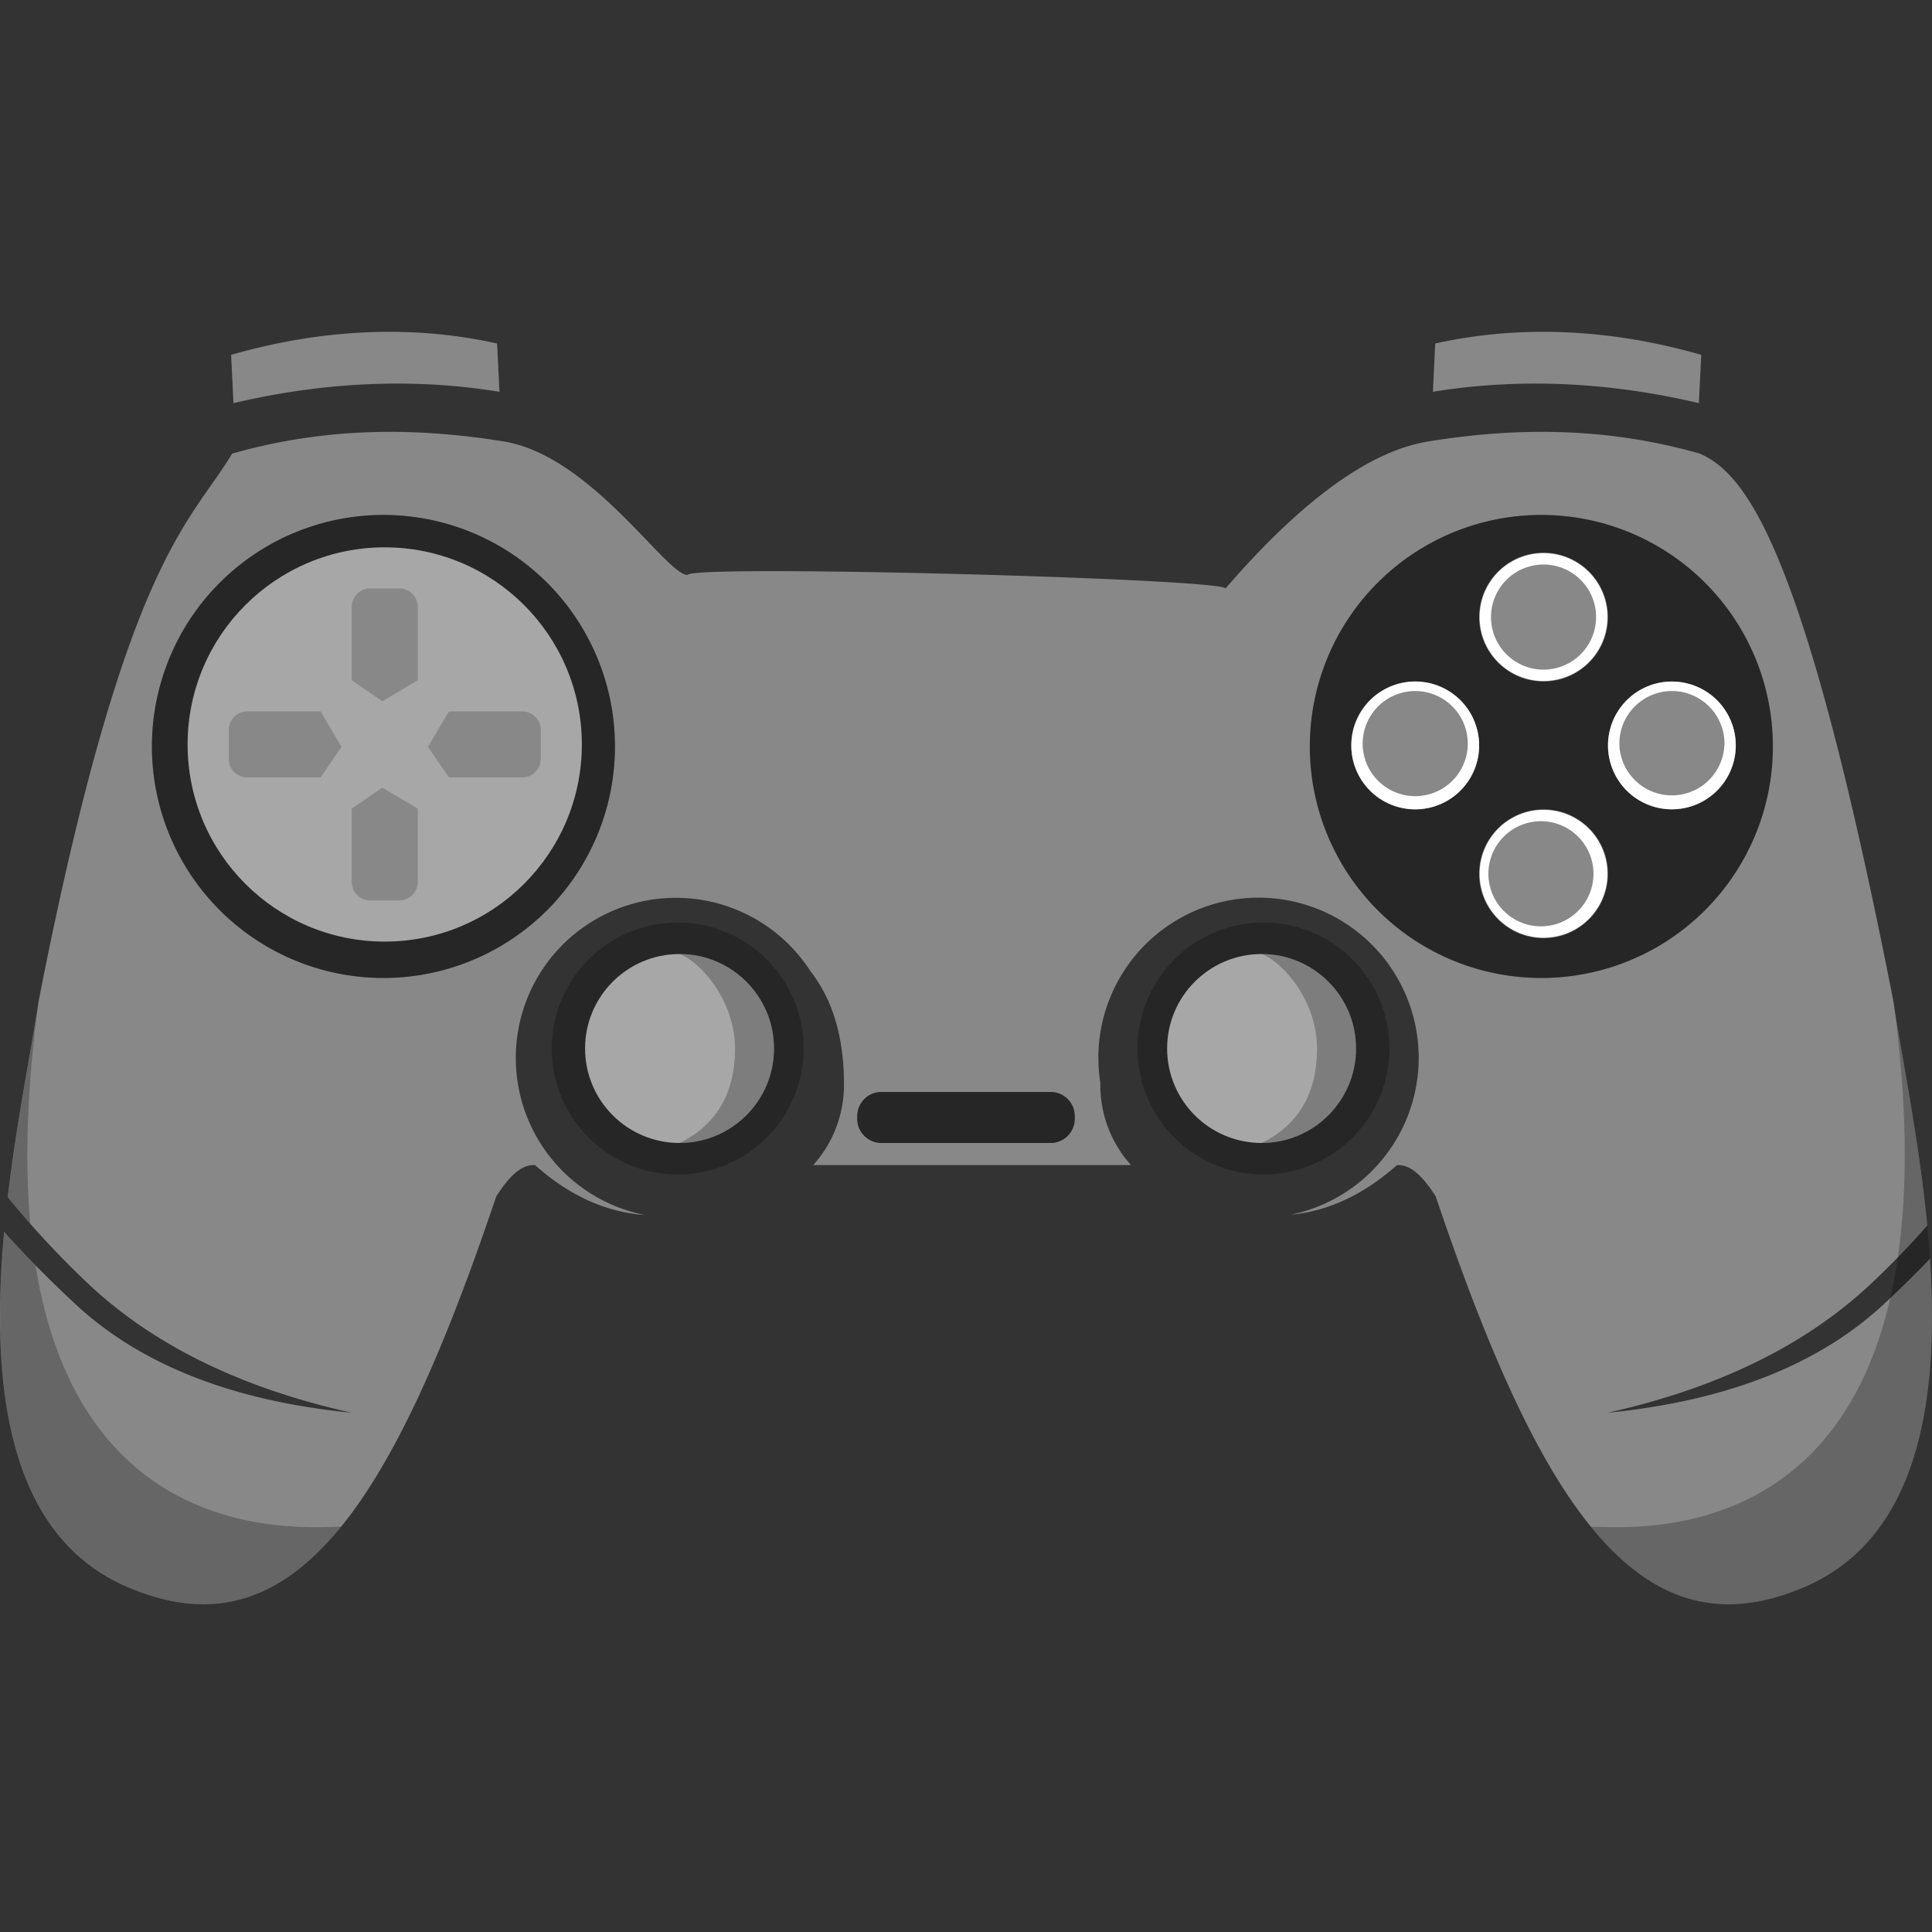 <svg xmlns='http://www.w3.org/2000/svg' width='30' height='30' viewBox='0 0 30 30'><rect x="0" y="0" width="30" height="30" fill="#333333" stroke="none"/><g fill='none' fill-rule='evenodd'><path fill='#888' d='M26.396 7.045l.046.021c.753.363 1.635 1.73 2.961 8.494.122.824.393 2.111.524 3.471-.26.294-.557.607-.897.924-1.01.942-2.367 1.603-4.07 1.983 1.852-.184 3.284-.748 4.295-1.69.258-.24.496-.476.714-.702l.009.147c.12 2.134-.21 4.29-2.079 4.999-2.493.982-4.014-1.393-5.605-6.114l-.05-.076c-.168-.245-.346-.423-.552-.41-.53.47-1.08.716-1.649.77a2.487 2.487 0 1 0-2.958-2.054v.023c0 .54.212.966.477 1.26h-4.934a1.86 1.86 0 0 0 .477-1.26c0-.721-.173-1.305-.52-1.75a2.486 2.486 0 1 0-2.568 3.786c-.59-.042-1.16-.287-1.709-.775-.227-.014-.42.202-.602.486l-.096.28c-1.54 4.489-3.035 6.75-5.435 5.862l-.074-.028C.066 23.92-.145 21.433.064 19.127c.31.347.681.727 1.104 1.12 1.01.943 2.442 1.507 4.294 1.69-1.703-.379-3.06-1.04-4.07-1.982A14.177 14.177 0 0 1 .12 18.59c.14-1.194.368-2.296.477-3.03l.08-.407c1.313-6.517 2.29-7.04 2.927-8.109 1.455-.415 2.85-.41 4.214-.19 1.365.219 2.53 2.082 2.859 2.073.07-.164 8.278.056 8.353.21C20.22 7.761 21.272 7 22.182 6.854c1.364-.22 2.759-.225 4.214.19zm-10.082 9.911h-2.628a.375.375 0 0 0-.375.375v.041c0 .208.168.376.375.376h2.628a.375.375 0 0 0 .375-.376v-.04a.375.375 0 0 0-.375-.376zm7.62-8.96a3.595 3.595 0 1 0 0 7.19 3.595 3.595 0 0 0 0-7.19zm-17.98 0a3.595 3.595 0 1 0 0 7.19 3.595 3.595 0 0 0 0-7.19z'/><path fill='#000' d='M29.403 15.56l.033.21c.38 2.363 1.63 7.721-1.537 8.922-1.273.501-2.292.128-3.196-.985l.283.006c1.27.02 5.493-.212 4.417-8.153zM.551 19.647l.018.11c.752 4.319 4.197 3.947 4.73 3.95-.889 1.093-1.889 1.472-3.13 1.009l-.066-.025C.069 23.92-.143 21.434.066 19.129c.148.166.31.339.485.518zm.047-4.087c-.184 1.362-.213 2.498-.127 3.444a22.11 22.11 0 0 1-.35-.41l.031-.248c.137-1.063.332-2.037.436-2.718l.01-.068zm9.925-1.235a1.956 1.956 0 1 1 0 3.912 1.956 1.956 0 0 1 0-3.912zm9.096 0a1.956 1.956 0 1 1 0 3.912 1.956 1.956 0 0 1 0-3.912zm-3.305 2.631c.207 0 .375.168.375.375v.041a.375.375 0 0 1-.375.376h-2.628a.375.375 0 0 1-.375-.376v-.04c0-.208.168-.376.375-.376h2.628zm7.62-8.96a3.595 3.595 0 1 1 0 7.19 3.595 3.595 0 0 1 0-7.19zm-17.98 0a3.595 3.595 0 1 1 0 7.19 3.595 3.595 0 0 1 0-7.19z' opacity='.25'/><circle cx='5.974' cy='11.56' r='3.061' fill='#A7A7A7'/><circle cx='23.968' cy='9.582' r='1' fill='#888'/><circle cx='23.968' cy='13.568' r='1' fill='#888'/><path fill='#888' d='M22.968 11.575a.992.992 0 1 1-1.985 0 .992.992 0 0 1 1.985 0zm3.985 0a.992.992 0 1 1-1.984 0 .992.992 0 0 1 1.984 0z'/><path fill='#FFF' fill-rule='nonzero' d='M23.968 10.574a.992.992 0 1 0 0-1.984.992.992 0 0 0 0 1.984zm0-.176a.816.816 0 1 1 0-1.632.816.816 0 0 1 0 1.632zm0 4.162a.992.992 0 1 0 0-1.984.992.992 0 0 0 0 1.984zm0-.177a.816.816 0 1 1 0-1.63.816.816 0 0 1 0 1.63zm-1-2.808a.992.992 0 1 1-1.985 0 .992.992 0 0 1 1.985 0zm-.177 0a.816.816 0 1 0-1.631 0 .816.816 0 0 0 1.631 0zm4.162 0a.992.992 0 1 1-1.984 0 .992.992 0 0 1 1.984 0zm-.176 0a.816.816 0 1 0-1.631 0 .816.816 0 0 0 1.63 0z'/><circle cx='10.552' cy='16.281' r='1.467' fill='#A7A7A7'/><circle cx='19.59' cy='16.281' r='1.467' fill='#A7A7A7'/><path fill='#000' d='M19.59 17.748c.54-.262.861-.734.861-1.467 0-.734-.522-1.336-.86-1.467a1.467 1.467 0 1 1 0 2.934zm-9.038 0c.54-.262.861-.734.861-1.467 0-.734-.522-1.336-.861-1.467a1.467 1.467 0 1 1 0 2.934z' opacity='.25'/><path fill='#888' d='M5.75 9.137h.45c.159 0 .287.129.287.288v1.138l-.55.326-.475-.326V9.425c0-.16.128-.288.287-.288zm0 4.845a.288.288 0 0 1-.288-.288v-1.138l.475-.325.55.325v1.138a.288.288 0 0 1-.287.288h-.45zm-2.198-2.197v-.45c0-.16.129-.288.288-.288h1.138l.325.55-.325.475H3.84a.288.288 0 0 1-.288-.287zm4.845 0a.288.288 0 0 1-.288.287H6.971l-.326-.475.326-.55H8.11c.16 0 .288.129.288.287v.45zM3.589 5.51c1.364-.392 2.774-.478 4.13-.176l.037.75c-1.401-.23-2.809-.136-4.131.176l-.036-.75zm22.828 0c-1.365-.392-2.774-.478-4.131-.176l-.036.75c1.401-.23 2.809-.136 4.13.176l.037-.75z'/></g></svg>